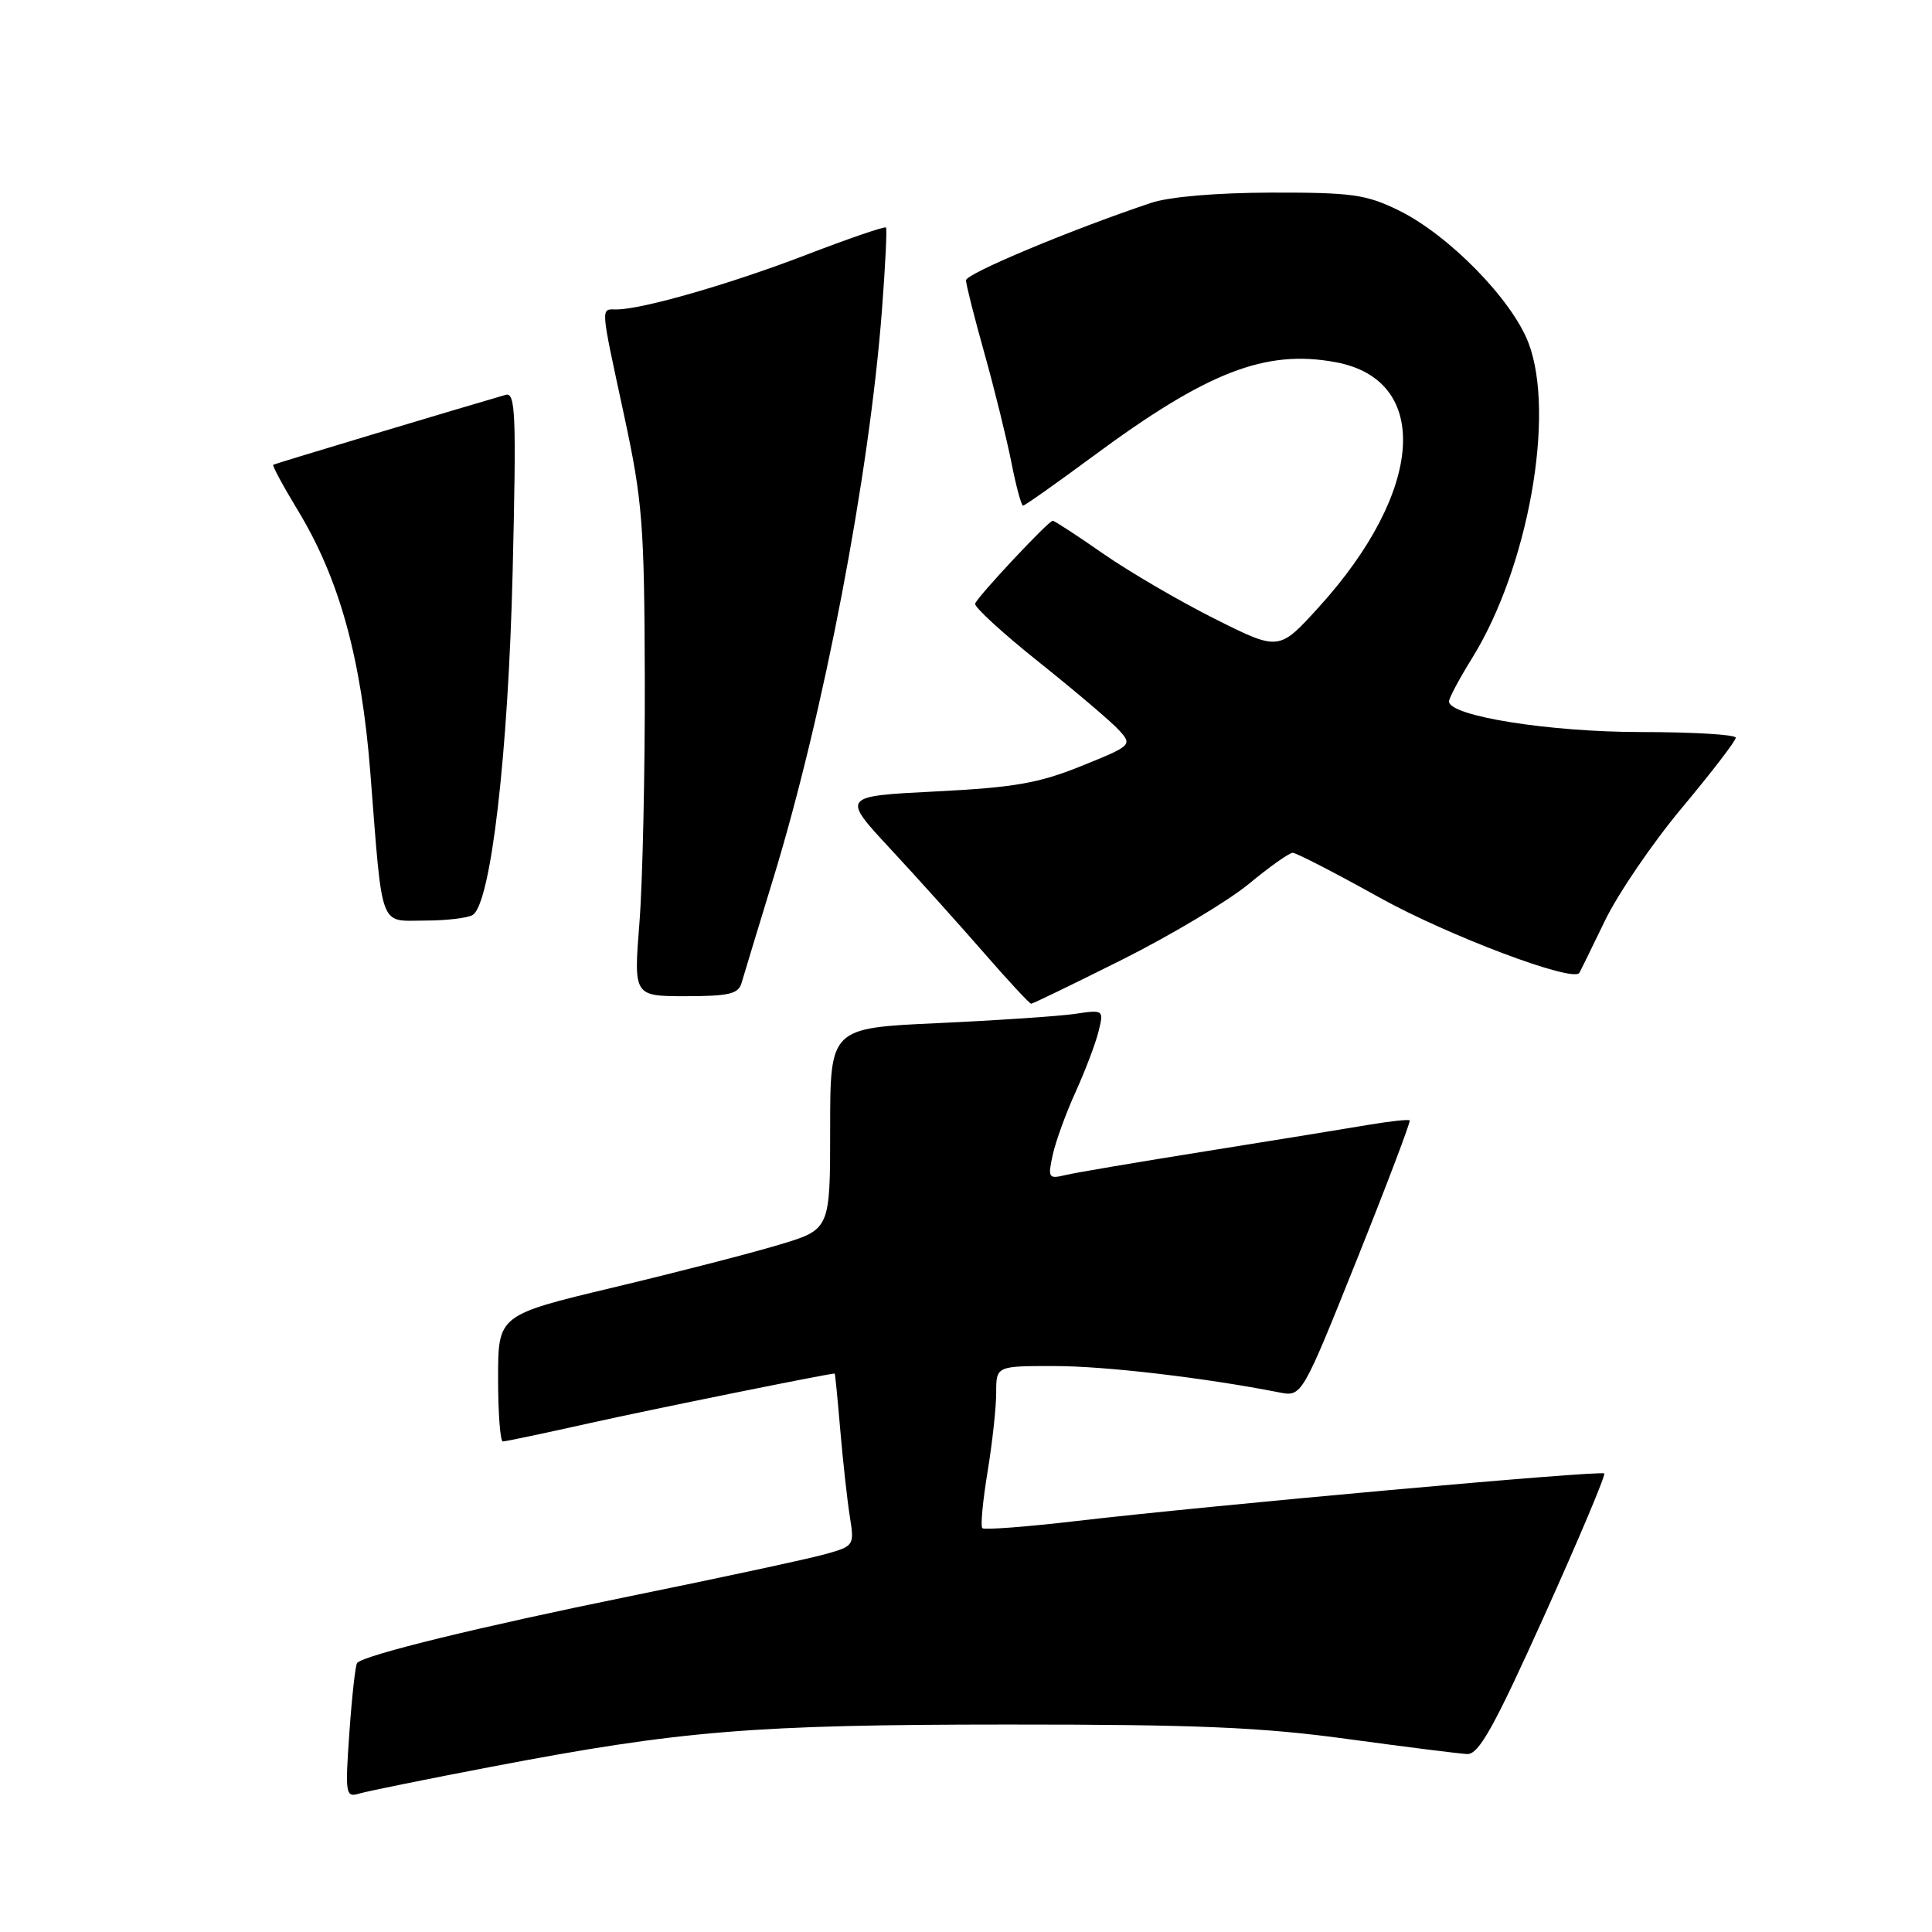 <?xml version="1.0" encoding="UTF-8" standalone="no"?>
<!DOCTYPE svg PUBLIC "-//W3C//DTD SVG 1.1//EN" "http://www.w3.org/Graphics/SVG/1.1/DTD/svg11.dtd" >
<svg xmlns="http://www.w3.org/2000/svg" xmlns:xlink="http://www.w3.org/1999/xlink" version="1.1" viewBox="0 0 256 256">
 <g >
 <path fill="currentColor"
d=" M 65.15 234.10 C 90.19 229.31 99.80 228.52 133.50 228.51 C 158.57 228.50 167.18 228.87 178.50 230.42 C 186.20 231.47 193.36 232.37 194.41 232.42 C 195.95 232.48 197.96 228.88 204.64 214.06 C 209.21 203.92 212.78 195.45 212.57 195.24 C 212.13 194.80 160.45 199.46 142.56 201.55 C 135.99 202.32 130.41 202.74 130.16 202.49 C 129.91 202.24 130.22 198.90 130.85 195.07 C 131.48 191.25 132.00 186.51 132.00 184.56 C 132.00 181.00 132.00 181.00 139.75 181.01 C 146.46 181.01 159.57 182.55 169.50 184.50 C 172.50 185.09 172.50 185.09 179.79 166.91 C 183.79 156.92 186.94 148.61 186.79 148.46 C 186.63 148.30 184.25 148.56 181.50 149.02 C 178.75 149.49 169.07 151.06 160.00 152.51 C 150.93 153.96 142.44 155.39 141.14 155.71 C 138.93 156.24 138.83 156.06 139.49 153.03 C 139.88 151.25 141.25 147.48 142.54 144.65 C 143.82 141.82 145.19 138.21 145.57 136.64 C 146.27 133.80 146.24 133.78 142.39 134.35 C 140.25 134.66 132.09 135.21 124.25 135.57 C 110.00 136.22 110.00 136.22 110.00 149.57 C 110.00 162.91 110.00 162.91 103.25 164.93 C 99.54 166.05 89.64 168.60 81.25 170.60 C 66.00 174.25 66.00 174.25 66.00 182.62 C 66.00 187.23 66.28 191.00 66.63 191.00 C 66.98 191.00 72.26 189.89 78.38 188.52 C 86.66 186.68 109.63 182.03 110.60 182.00 C 110.66 182.00 110.99 185.37 111.34 189.49 C 111.69 193.61 112.26 198.75 112.60 200.91 C 113.22 204.79 113.18 204.86 109.37 205.93 C 107.24 206.53 95.60 209.04 83.50 211.50 C 63.62 215.55 48.40 219.26 47.33 220.34 C 47.10 220.56 46.64 224.68 46.30 229.49 C 45.72 237.77 45.79 238.20 47.59 237.66 C 48.64 237.35 56.54 235.74 65.15 234.10 Z  M 148.77 127.12 C 155.22 123.88 162.74 119.38 165.48 117.12 C 168.22 114.85 170.84 113.00 171.29 113.00 C 171.75 113.00 176.94 115.67 182.81 118.94 C 191.90 123.99 208.46 130.23 209.27 128.91 C 209.41 128.68 210.93 125.58 212.66 122.00 C 214.39 118.42 218.99 111.67 222.90 107.00 C 226.80 102.33 230.00 98.16 230.00 97.75 C 230.00 97.34 224.35 97.00 217.46 97.00 C 205.28 97.00 192.00 94.88 192.00 92.94 C 192.00 92.50 193.37 89.93 195.04 87.24 C 202.49 75.27 206.14 54.88 202.53 45.43 C 200.34 39.69 191.98 31.15 185.38 27.90 C 181.04 25.77 179.18 25.50 168.50 25.52 C 161.17 25.54 154.94 26.07 152.50 26.89 C 141.85 30.46 128.00 36.26 128.00 37.14 C 128.00 37.68 129.10 42.03 130.44 46.81 C 131.78 51.59 133.38 58.09 134.01 61.25 C 134.63 64.41 135.33 67.00 135.56 67.00 C 135.79 67.00 139.91 64.09 144.73 60.53 C 159.96 49.26 167.66 46.27 176.97 47.99 C 189.72 50.34 188.71 65.09 174.74 80.46 C 169.47 86.26 169.47 86.26 160.99 82.01 C 156.32 79.67 149.67 75.79 146.20 73.38 C 142.74 70.97 139.72 69.00 139.49 69.00 C 138.94 69.00 129.58 78.99 129.21 79.98 C 129.05 80.41 132.87 83.91 137.71 87.77 C 142.54 91.63 147.31 95.68 148.29 96.77 C 150.05 98.71 149.96 98.81 143.29 101.50 C 137.65 103.78 134.38 104.35 124.00 104.87 C 111.50 105.50 111.50 105.50 118.00 112.50 C 121.58 116.35 127.14 122.54 130.37 126.25 C 133.60 129.96 136.42 133.00 136.64 133.00 C 136.85 133.00 142.31 130.35 148.77 127.12 Z  M 98.26 130.25 C 98.54 129.29 100.41 123.12 102.42 116.55 C 109.15 94.60 115.20 62.96 116.87 41.00 C 117.31 35.22 117.55 30.34 117.40 30.15 C 117.25 29.96 112.49 31.59 106.82 33.77 C 96.76 37.64 85.08 41.00 81.69 41.00 C 79.56 41.00 79.51 40.24 82.69 55.01 C 85.14 66.40 85.38 69.47 85.44 90.00 C 85.47 102.38 85.15 116.89 84.73 122.25 C 83.96 132.00 83.96 132.00 90.86 132.00 C 96.58 132.00 97.85 131.70 98.26 130.25 Z  M 62.64 121.23 C 65.05 119.69 67.35 99.84 67.93 75.70 C 68.43 54.84 68.31 51.95 67.00 52.32 C 61.45 53.92 36.44 61.43 36.21 61.58 C 36.04 61.67 37.51 64.40 39.47 67.63 C 44.97 76.70 47.89 87.26 49.07 102.37 C 50.72 123.45 50.19 122.00 56.30 121.98 C 59.16 121.98 62.01 121.64 62.64 121.23 Z "/>
</g>
</svg>